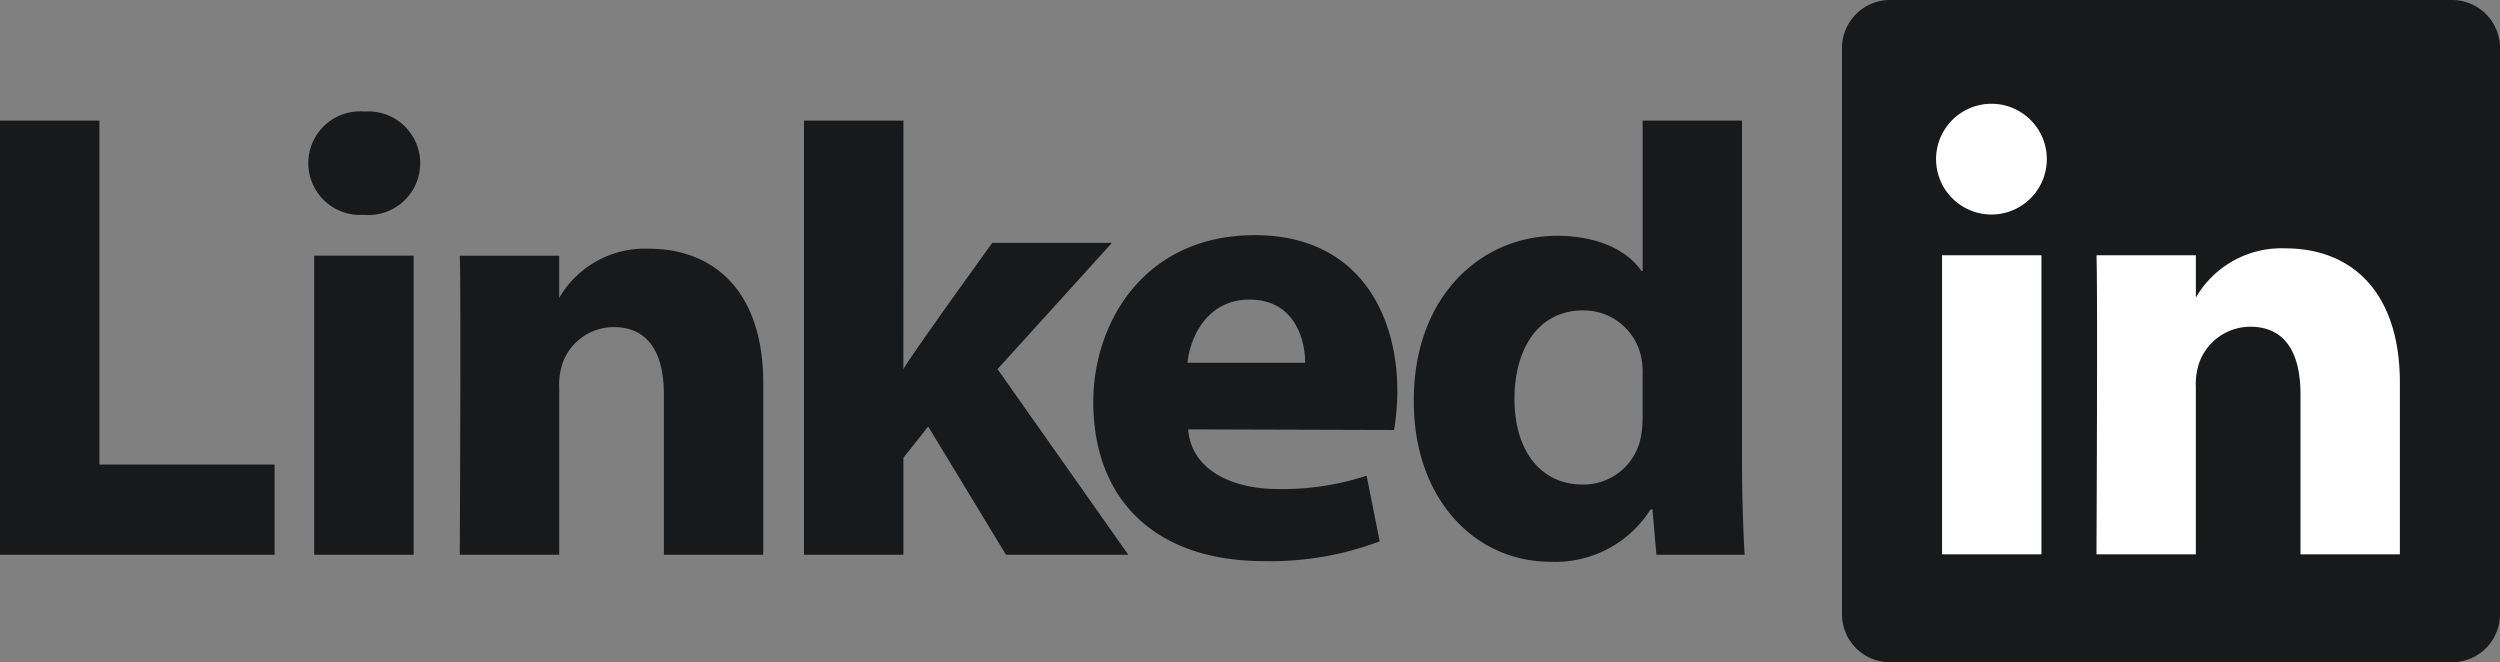 <svg id="linkedin" xmlns="http://www.w3.org/2000/svg" width="161.649" height="42.821" viewBox="0 0 161.649 42.821">
  <rect x="0" y="0" width="161.649" height="42.821" fill="#808080" stroke="none"/>
  <path id="Контур_4290" data-name="Контур 4290" d="M213.882,4.85a3.108,3.108,0,0,1,3.145-3.067h36.258a3.107,3.107,0,0,1,3.145,3.067V41.537a3.106,3.106,0,0,1-3.145,3.067H217.027a3.107,3.107,0,0,1-3.145-3.066V4.85Z" transform="translate(-94.78 -1.783)" fill="#18191a"/>
  <path id="Контур_4291" data-name="Контур 4291" d="M1.785,43.282H19.541V37.451H8.212V15.209H1.785Zm26.746,0V23.946H22.1V43.282ZM25.318,21.306a3.351,3.351,0,1,0,.043-6.681,3.35,3.35,0,1,0-.085,6.681Zm6.2,21.975h6.426v-10.8a4.385,4.385,0,0,1,.212-1.567,3.516,3.516,0,0,1,3.3-2.351c2.326,0,3.256,1.774,3.256,4.371V43.281h6.425V32.195c0-5.939-3.17-8.7-7.4-8.7A6.4,6.4,0,0,0,37.9,26.75h.043v-2.8H31.514C31.6,25.76,31.514,43.282,31.514,43.282ZM60.2,15.209H53.77V43.282H60.2V37.013L61.8,34.99l5.031,8.291H74.74l-8.455-12,7.4-8.166H65.947s-5.285,7.305-5.75,8.172Z" transform="translate(-1.785 -7.413)" fill="#18191a"/>
  <path id="Контур_4292" data-name="Контур 4292" d="M147.121,35.672a15.671,15.671,0,0,0,.212-2.526c0-5-2.537-10.073-9.217-10.073-7.145,0-10.443,5.651-10.443,10.777,0,6.339,4.017,10.3,11.034,10.3a19.979,19.979,0,0,0,7.484-1.278l-.846-4.245a17.489,17.489,0,0,1-5.707.863c-3,0-5.622-1.233-5.834-3.859l13.317.04Zm-13.359-4.348c.169-1.65,1.269-4.085,4.017-4.085,2.917,0,3.594,2.6,3.594,4.085h-7.61Zm29.433-15.659v9.718h-.085c-.93-1.36-2.875-2.268-5.453-2.268-4.947,0-9.3,3.959-9.26,10.723,0,6.27,3.932,10.353,8.836,10.353a7.269,7.269,0,0,0,6.469-3.383h.126l.254,2.929h5.707c-.084-1.361-.17-3.712-.17-6.022V15.664h-6.426Zm0,19.122a7.134,7.134,0,0,1-.127,1.4,3.781,3.781,0,0,1-3.762,3.011c-2.663,0-4.4-2.144-4.4-5.526,0-3.175,1.481-5.733,4.44-5.733a3.8,3.8,0,0,1,3.762,3.051,5.354,5.354,0,0,1,.084,1.156v2.64Z" transform="translate(-56.981 -7.868)" fill="#18191a"/>
  <path id="Контур_4293" data-name="Контур 4293" d="M231.536,43.24V23.9H225.11V43.24h6.427Zm-3.212-21.975a3.58,3.58,0,1,0-.042,0h.042Zm6.769,21.975h6.426v-10.8a4.4,4.4,0,0,1,.212-1.568,3.517,3.517,0,0,1,3.3-2.351c2.325,0,3.255,1.773,3.255,4.373V43.24h6.426V32.153c0-5.939-3.17-8.7-7.4-8.7a6.4,6.4,0,0,0-5.834,3.257h.043V23.9h-6.426c.084,1.814,0,19.336,0,19.336Z" transform="translate(-99.537 -7.395)" fill="#fff"/>
</svg>
